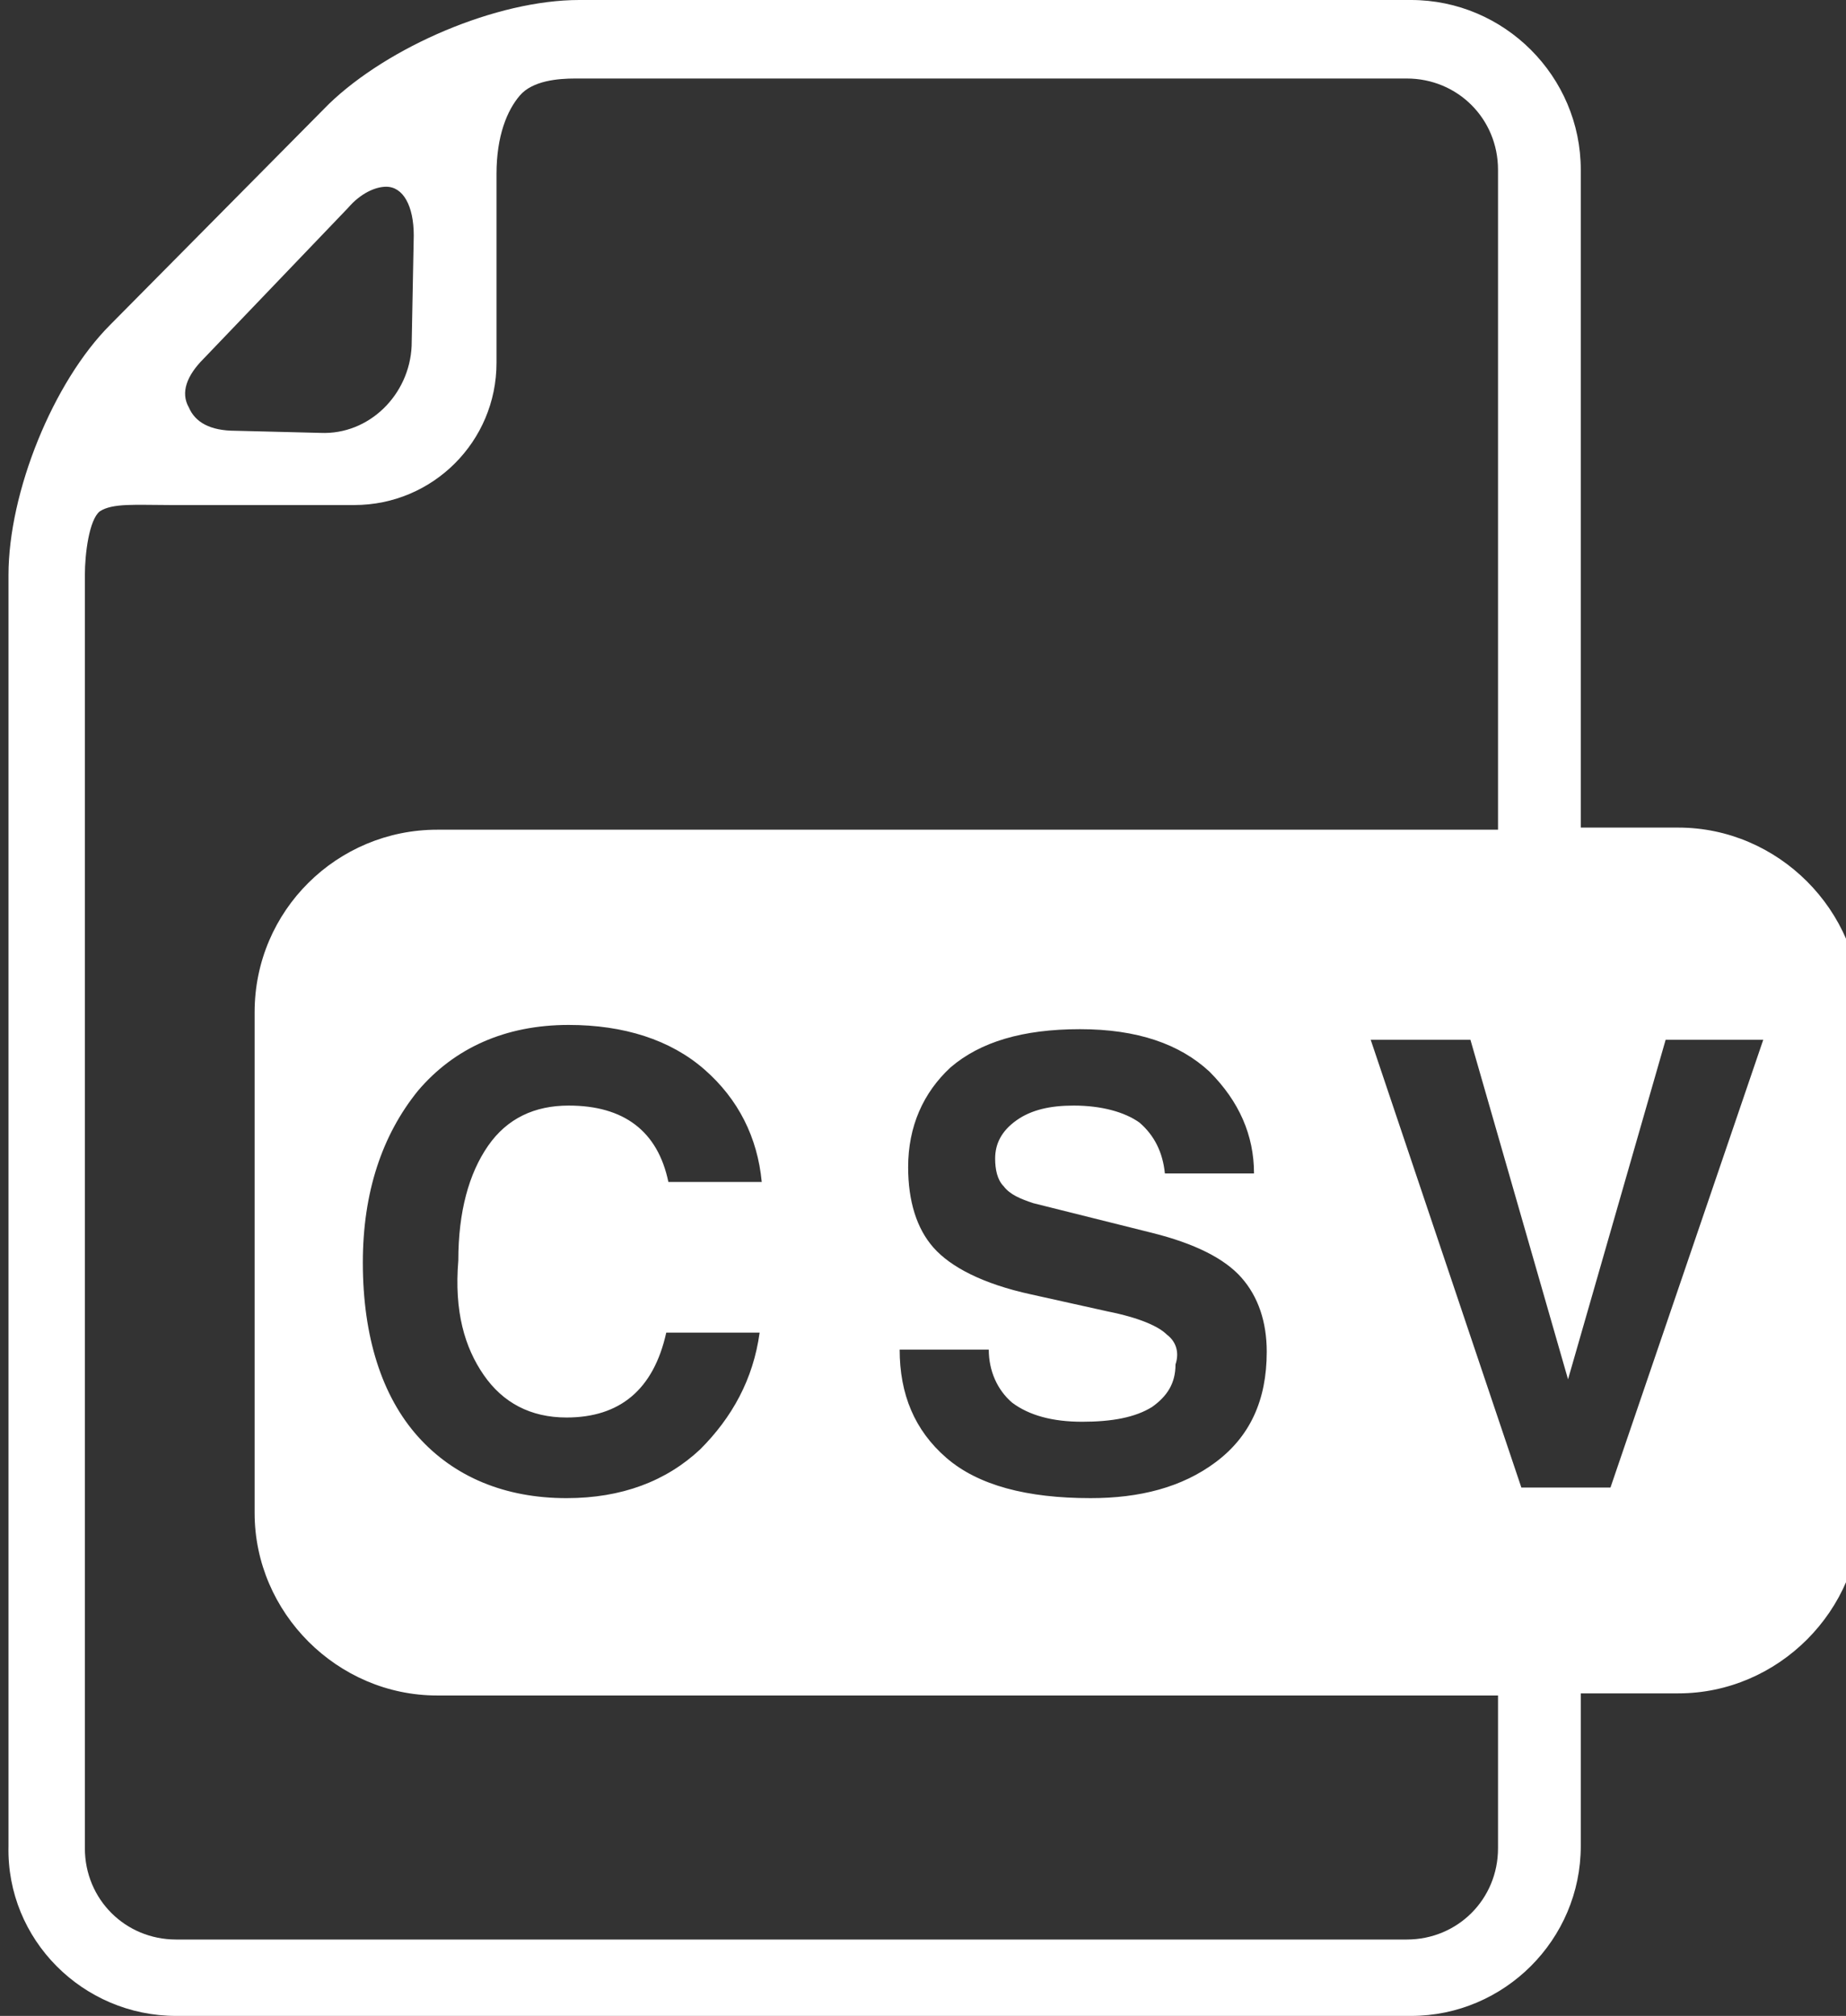<?xml version="1.0" encoding="utf-8"?>
<!-- Generator: Adobe Illustrator 22.1.0, SVG Export Plug-In . SVG Version: 6.00 Build 0)  -->
<svg version="1.1" id="Layer_1" xmlns="http://www.w3.org/2000/svg" xmlns:xlink="http://www.w3.org/1999/xlink" x="0px" y="0px"
	 viewBox="6 2.5 87 95" style="enable-background:new 0 0 100 125;" xml:space="preserve">
<rect x="6" y="2.5" width="87" height="95" fill="#333333" stroke="none"/>
<path style="fill: #FFFFFF" d="M14.3,97.5h58.2c4.4,0,8-3.6,8-8v-7.2h4.6c4.7,0,8.6-3.9,8.6-8.6V50.1c0-4.7-3.9-8.6-8.6-8.6h-4.6V10.5c0-4.4-3.6-8-8-8
	H33.3c-3.9,0-9,2.2-11.8,4.9L11.2,17.8c-2.7,2.7-4.8,7.9-4.8,11.8v59.9C6.3,93.9,9.9,97.5,14.3,97.5z M79.9,67.5L79.9,67.5l4.6-16
	h4.6l-7.2,21.1h-4.2l-7.1-21.1h4.7L79.9,67.5z M15.6,19.4l6.8-7.1c0.6-0.7,1.3-1,1.8-1c0.8,0,1.3,0.9,1.3,2.3l-0.1,5.2
	c-0.1,2.3-2,4.2-4.3,4.1l-4-0.1c-1.2,0-1.9-0.4-2.2-1.1C14.5,21,14.8,20.2,15.6,19.4z M10,29.6c0-1,0.2-2.6,0.7-3
	c0.6-0.4,1.7-0.3,3.3-0.3h8.7c3.7,0,6.7-3,6.7-6.7v-8.9c0-1.8,0.5-3,1.1-3.7c0.6-0.7,1.8-0.8,2.6-0.8h39.2c2.4,0,4.3,1.9,4.3,4.3
	v31.1h-50c-4.7,0-8.6,3.8-8.6,8.6v23.6c0,4.7,3.9,8.6,8.6,8.6h50v7.2c0,2.4-1.9,4.3-4.3,4.3H14.3c-2.4,0-4.3-1.9-4.3-4.3V29.6z
	 M61,65.4c-0.4-0.4-1.3-0.8-2.8-1.1l-3.6-0.8c-2.3-0.5-3.8-1.3-4.6-2.2c-0.8-0.9-1.2-2.2-1.2-3.8c0-1.9,0.7-3.5,2-4.7
	c1.4-1.2,3.4-1.8,6.1-1.8c2.7,0,4.7,0.7,6.1,2c1.4,1.4,2.1,3,2.1,4.8h-4.2c-0.1-1-0.5-1.8-1.2-2.4c-0.7-0.5-1.8-0.8-3.1-0.8
	c-1.1,0-2,0.2-2.7,0.7c-0.7,0.5-1,1.1-1,1.8c0,0.5,0.1,1,0.4,1.3c0.3,0.4,0.8,0.6,1.4,0.8l5.6,1.4c2,0.5,3.4,1.2,4.2,2.1
	c0.8,0.9,1.2,2.1,1.2,3.5c0,2.3-0.8,4-2.4,5.2c-1.6,1.2-3.6,1.7-5.9,1.7c-3,0-5.3-0.6-6.8-1.9c-1.5-1.3-2.2-3-2.2-5.1h4.2
	c0,1,0.4,1.9,1.1,2.5c0.8,0.6,1.9,0.9,3.3,0.9s2.5-0.2,3.3-0.7c0.7-0.5,1.1-1.1,1.1-2C61.6,66.2,61.4,65.7,61,65.4z M28.8,67.3
	c0.9,1.3,2.2,2,3.9,2c2.5,0,4.1-1.3,4.7-4h4.4c-0.3,2.2-1.3,4-2.8,5.5c-1.6,1.5-3.7,2.3-6.3,2.3c-2.9,0-5.3-1-7-2.9
	c-1.7-1.9-2.6-4.7-2.6-8.2c0-3.3,0.9-6,2.6-8.1c1.7-2,4.1-3.1,7.1-3.1c2.6,0,4.8,0.7,6.4,2.1c1.6,1.4,2.5,3.2,2.7,5.3h-4.4
	c-0.5-2.4-2.1-3.6-4.7-3.6c-1.6,0-2.9,0.6-3.8,1.9c-0.9,1.3-1.4,3.1-1.4,5.4C27.4,64.3,27.9,66,28.8,67.3z"/>
</svg>
